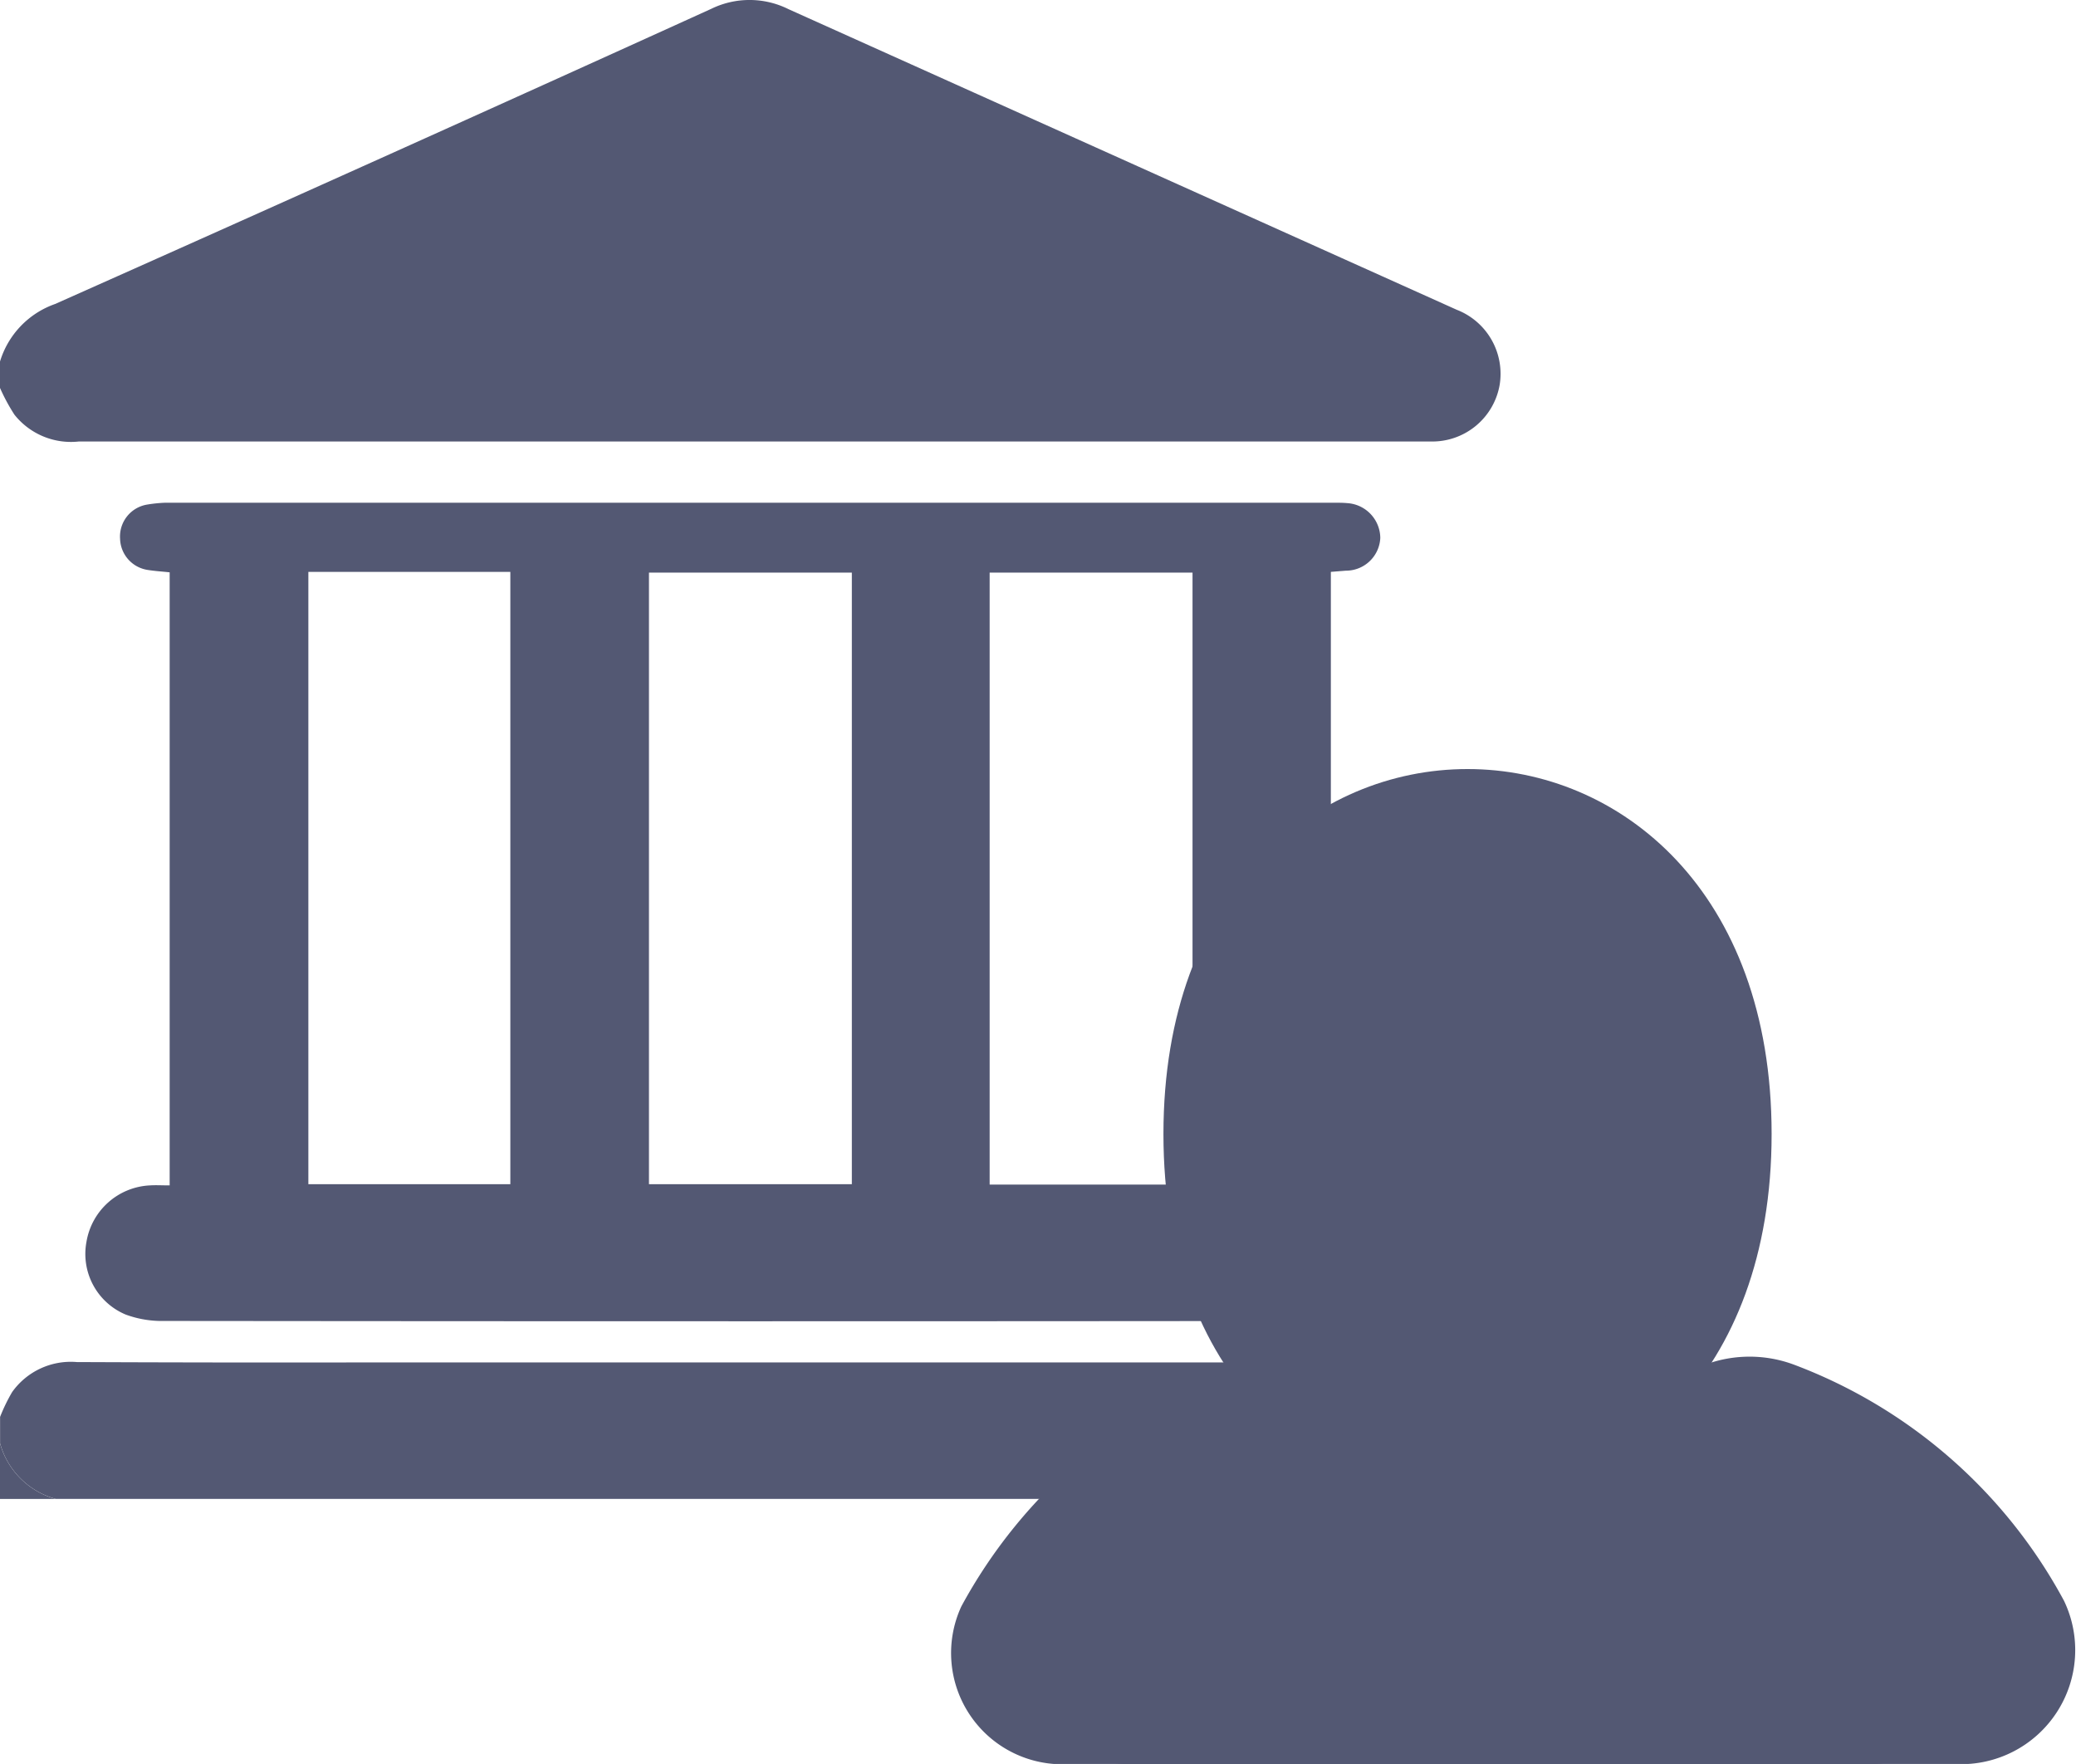 <svg xmlns="http://www.w3.org/2000/svg" width="27.629" height="23.473" viewBox="0 0 27.629 23.473">
  <g id="Group_498" data-name="Group 498" transform="translate(-863.613 -757.371)">
    <g id="Group_497" data-name="Group 497" transform="translate(863.613 757.371)">
      <path id="Path_680" data-name="Path 680" d="M331.787-738.775a.91.91,0,0,1-.915.75H312.878a.961.961,0,0,1-.857-.357,2.534,2.534,0,0,1-.192-.356v-.351a1.171,1.171,0,0,1,.734-.766q4.375-1.948,8.733-3.928a1.162,1.162,0,0,1,1.027.005q4.446,2,8.893,4A.914.914,0,0,1,331.787-738.775Z" transform="translate(-311.829 743.9)" fill="#535873"/>
      <path id="Path_681" data-name="Path 681" d="M331.792-708.951a.923.923,0,0,1-.591.862l-.181.064H312.57a1.058,1.058,0,0,1-.74-.74v-.351a2.362,2.362,0,0,1,.16-.33.958.958,0,0,1,.862-.4q1.852.008,3.7.005,7.065,0,14.135,0a1.793,1.793,0,0,1,.447.043A.9.9,0,0,1,331.792-708.951Z" transform="translate(-311.829 727.971)" fill="#535873"/>
      <path id="Path_682" data-name="Path 682" d="M311.828-707.811a1.062,1.062,0,0,0,.741.741h-.741Z" transform="translate(-311.828 727.017)" fill="#535873"/>
      <path id="Path_683" data-name="Path 683" d="M330.783-722.246c-.08-.005-.165,0-.245,0v-8.164l.2-.016a.457.457,0,0,0,.458-.436.469.469,0,0,0-.442-.463c-.053-.005-.106-.005-.154-.005H315.02a1.877,1.877,0,0,0-.25.027.431.431,0,0,0-.346.452.432.432,0,0,0,.367.415c.1.016.192.021.293.032v8.158c-.106,0-.181-.005-.261,0a.9.9,0,0,0-.846.75.874.874,0,0,0,.522.969,1.393,1.393,0,0,0,.511.085q7.807.008,15.6,0c.064,0,.128,0,.192-.005a.9.9,0,0,0,.851-.9A.911.911,0,0,0,330.783-722.246Zm-11.165-.016h-2.688v-8.148h2.688Zm4.545,0h-2.7V-730.4h2.7Zm4.534.005h-2.7V-730.4h2.7Z" transform="translate(-312.826 738.02)" fill="#535873"/>
    </g>
    <path id="Path_299" data-name="Path 299" d="M13.344,6.356c0,6.475-8.094,6.475-8.094,0s8.094-6.475,8.094,0" transform="translate(873.847 766.105)" fill="#535873"/>
    <path id="Path_300" data-name="Path 300" d="M16.322,14.317a6.8,6.8,0,0,0-3.595-3.142,1.693,1.693,0,0,0-1.349.074,4.582,4.582,0,0,1-4.786,0,1.689,1.689,0,0,0-1.349,0,6.851,6.851,0,0,0-3.595,3.142,1.48,1.48,0,0,0,1.423,2.1H14.9A1.518,1.518,0,0,0,16.322,14.317Z" transform="translate(874.76 764.355)" fill="#535873"/>
    <g id="Group_495" data-name="Group 495" transform="translate(877.38 768.455)">
      <path id="Path_299-2" data-name="Path 299" d="M11.444,5.217c0,4.956-6.194,4.956-6.194,0s6.194-4.956,6.194,0" transform="translate(-2.142 -1.5)" fill="#535873"/>
      <path id="Path_300-2" data-name="Path 300" d="M13.764,13.758a5.63,5.63,0,0,0-2.975-2.6,1.4,1.4,0,0,0-1.117.061,3.792,3.792,0,0,1-3.961,0,1.4,1.4,0,0,0-1.117,0,5.67,5.67,0,0,0-2.975,2.6A1.224,1.224,0,0,0,2.8,15.555h9.789A1.256,1.256,0,0,0,13.764,13.758Z" transform="translate(-1.487 -3.166)" fill="#535873"/>
    </g>
  </g>
</svg>
